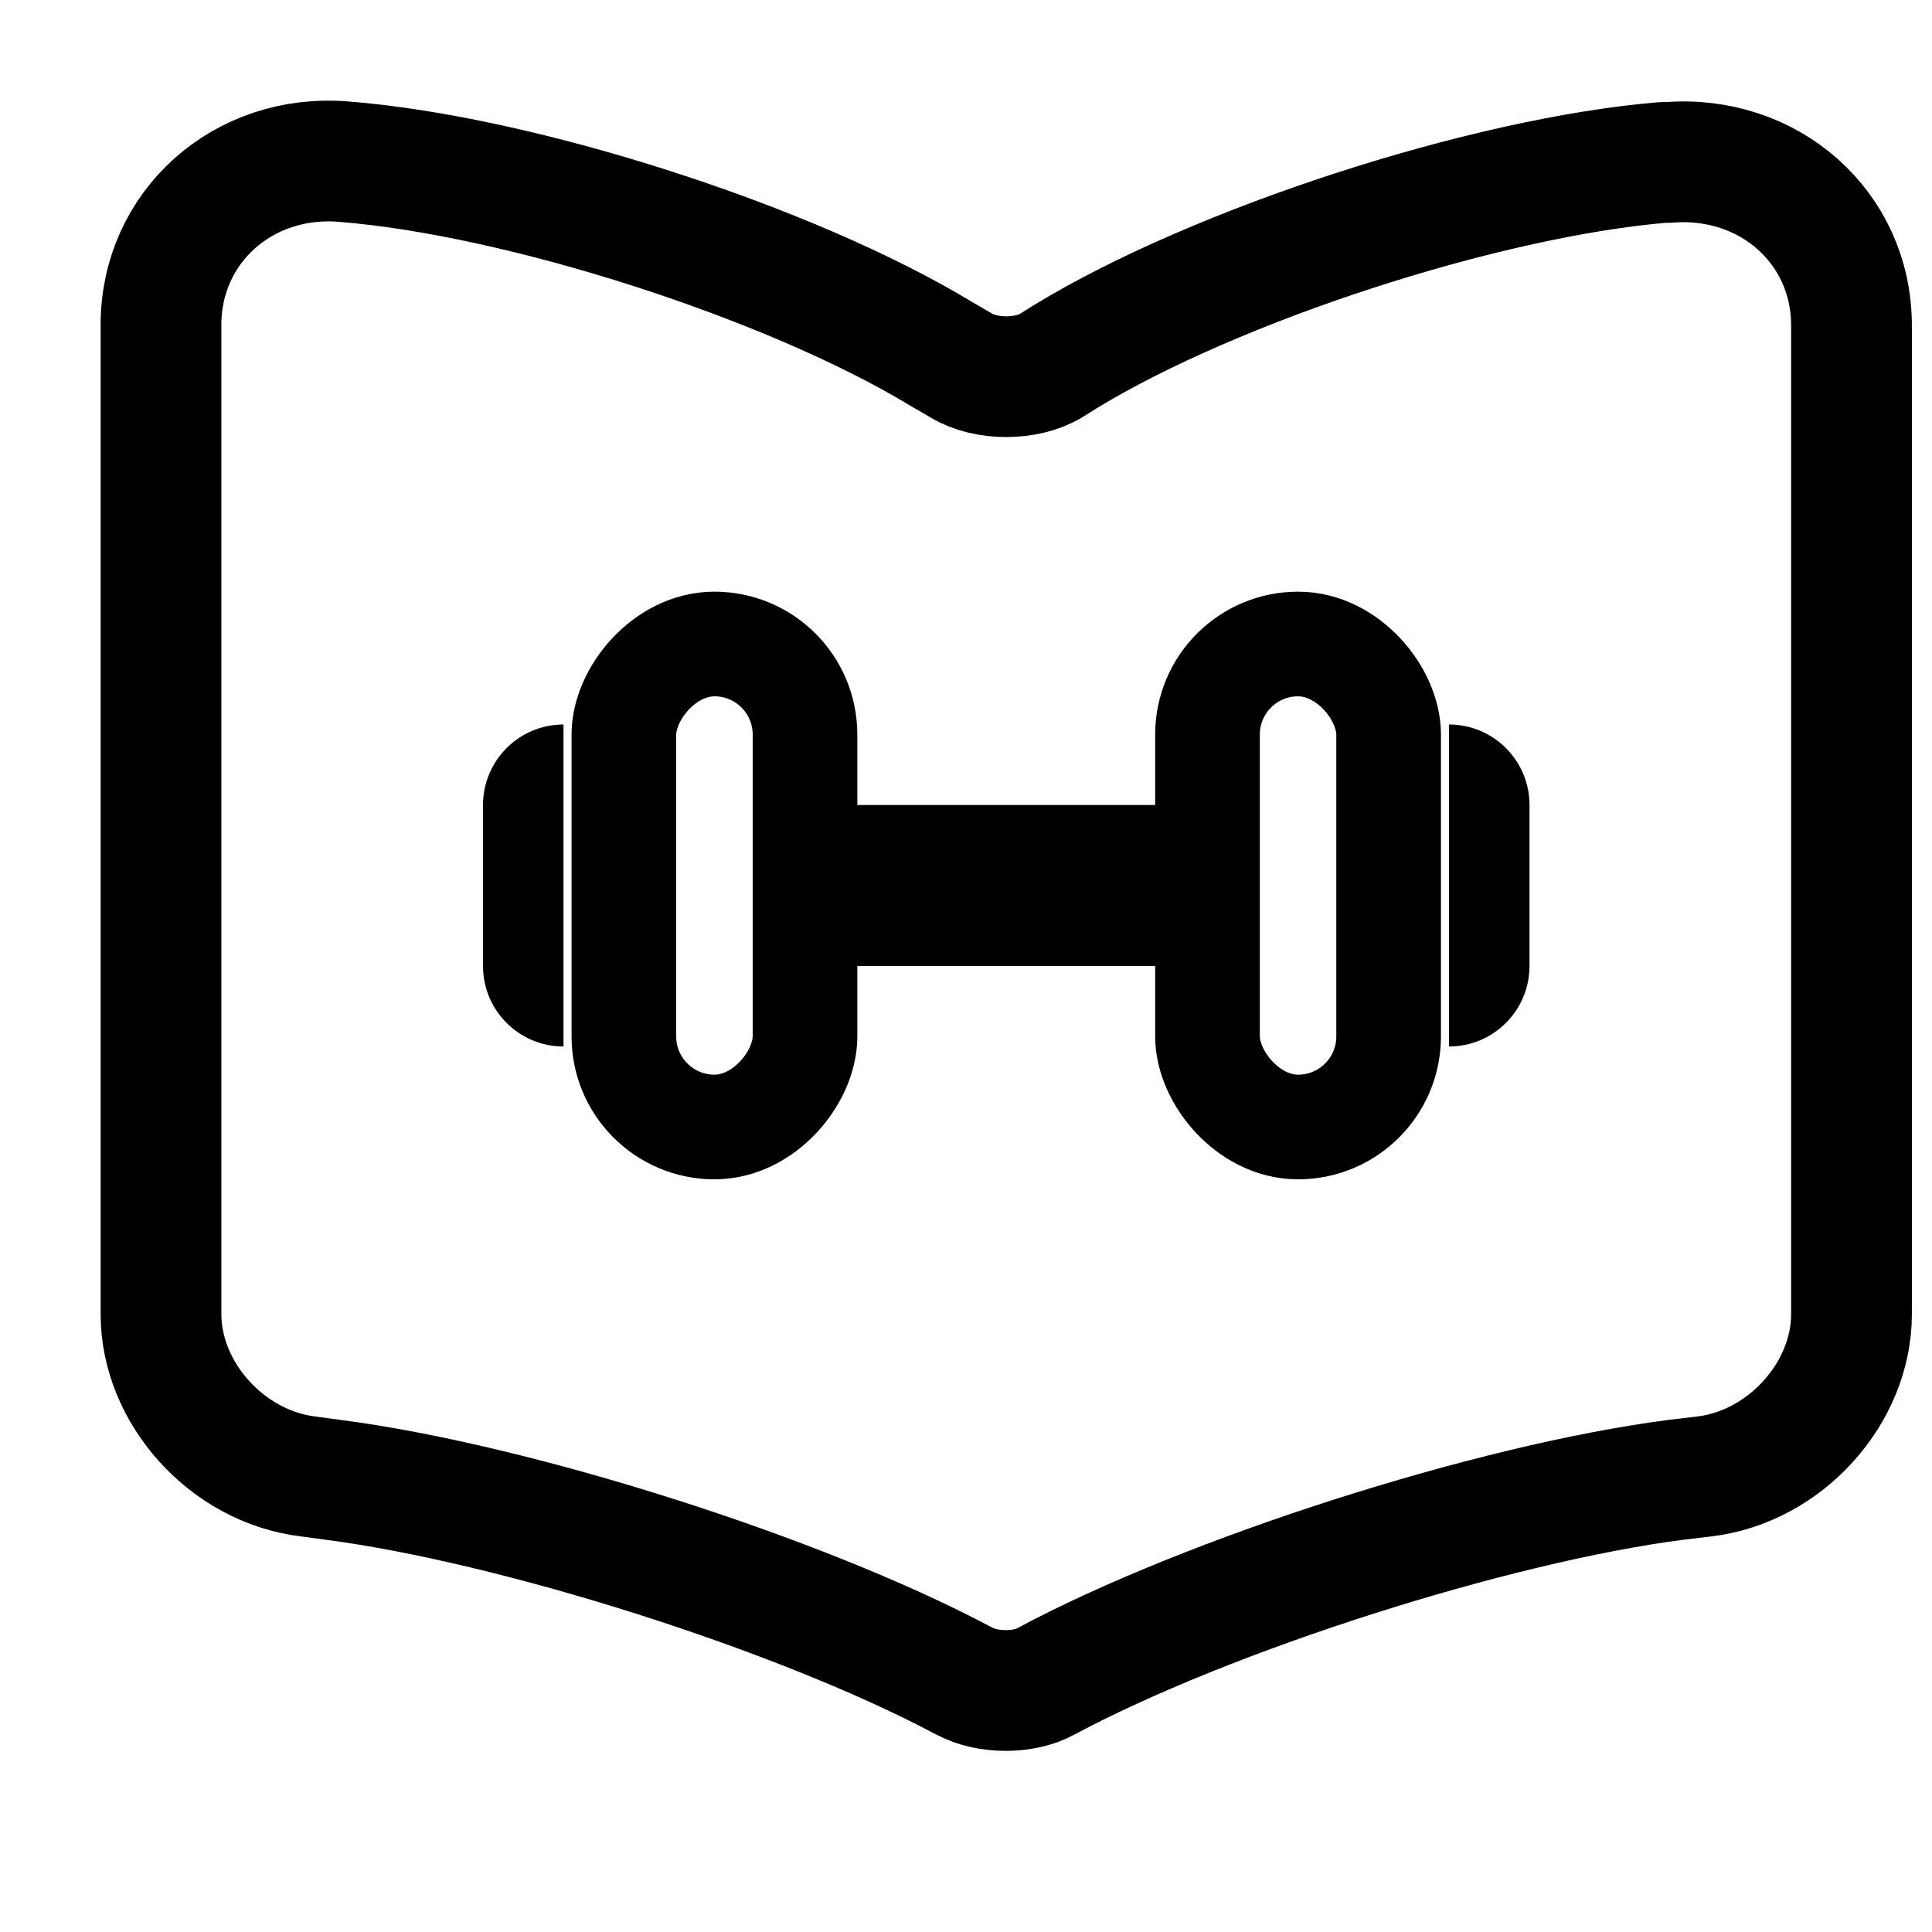 <svg width="24" height="24" viewBox="0 0 24 24" fill="none" xmlns="http://www.w3.org/2000/svg">
<path d="M23 16.326V4.043C23 2.822 21.971 1.916 20.721 2.018H20.659C18.453 2.201 15.104 3.29 13.235 4.43L13.056 4.542C12.752 4.725 12.248 4.725 11.944 4.542L11.681 4.389C9.812 3.259 6.473 2.181 4.268 2.008C3.018 1.906 2 2.822 2 4.033V16.326C2 17.303 2.819 18.219 3.827 18.341L4.131 18.382C6.41 18.677 9.928 19.797 11.944 20.865L11.986 20.886C12.269 21.038 12.72 21.038 12.993 20.886C15.009 19.807 18.538 18.677 20.826 18.382L21.173 18.341C22.181 18.219 23 17.303 23 16.326Z" stroke="black" stroke-width="1.5" stroke-linecap="round" stroke-linejoin="round"/>
<rect x="10.5" y="10.5" width="4" height="1" stroke="black"/>
<rect x="15" y="8" width="2.25" height="6" rx="1.125" stroke="black" stroke-width="1.3"/>
<rect width="2.25" height="6" rx="1.125" transform="matrix(-1 0 0 1 10 8)" stroke="black" stroke-width="1.3"/>
<path d="M18 9V9C18.552 9 19 9.448 19 10V12C19 12.552 18.552 13 18 13V13V9Z" fill="black"/>
<path d="M7 9V9C6.448 9 6 9.448 6 10V12C6 12.552 6.448 13 7 13V13V9Z" fill="black"/>
</svg>
